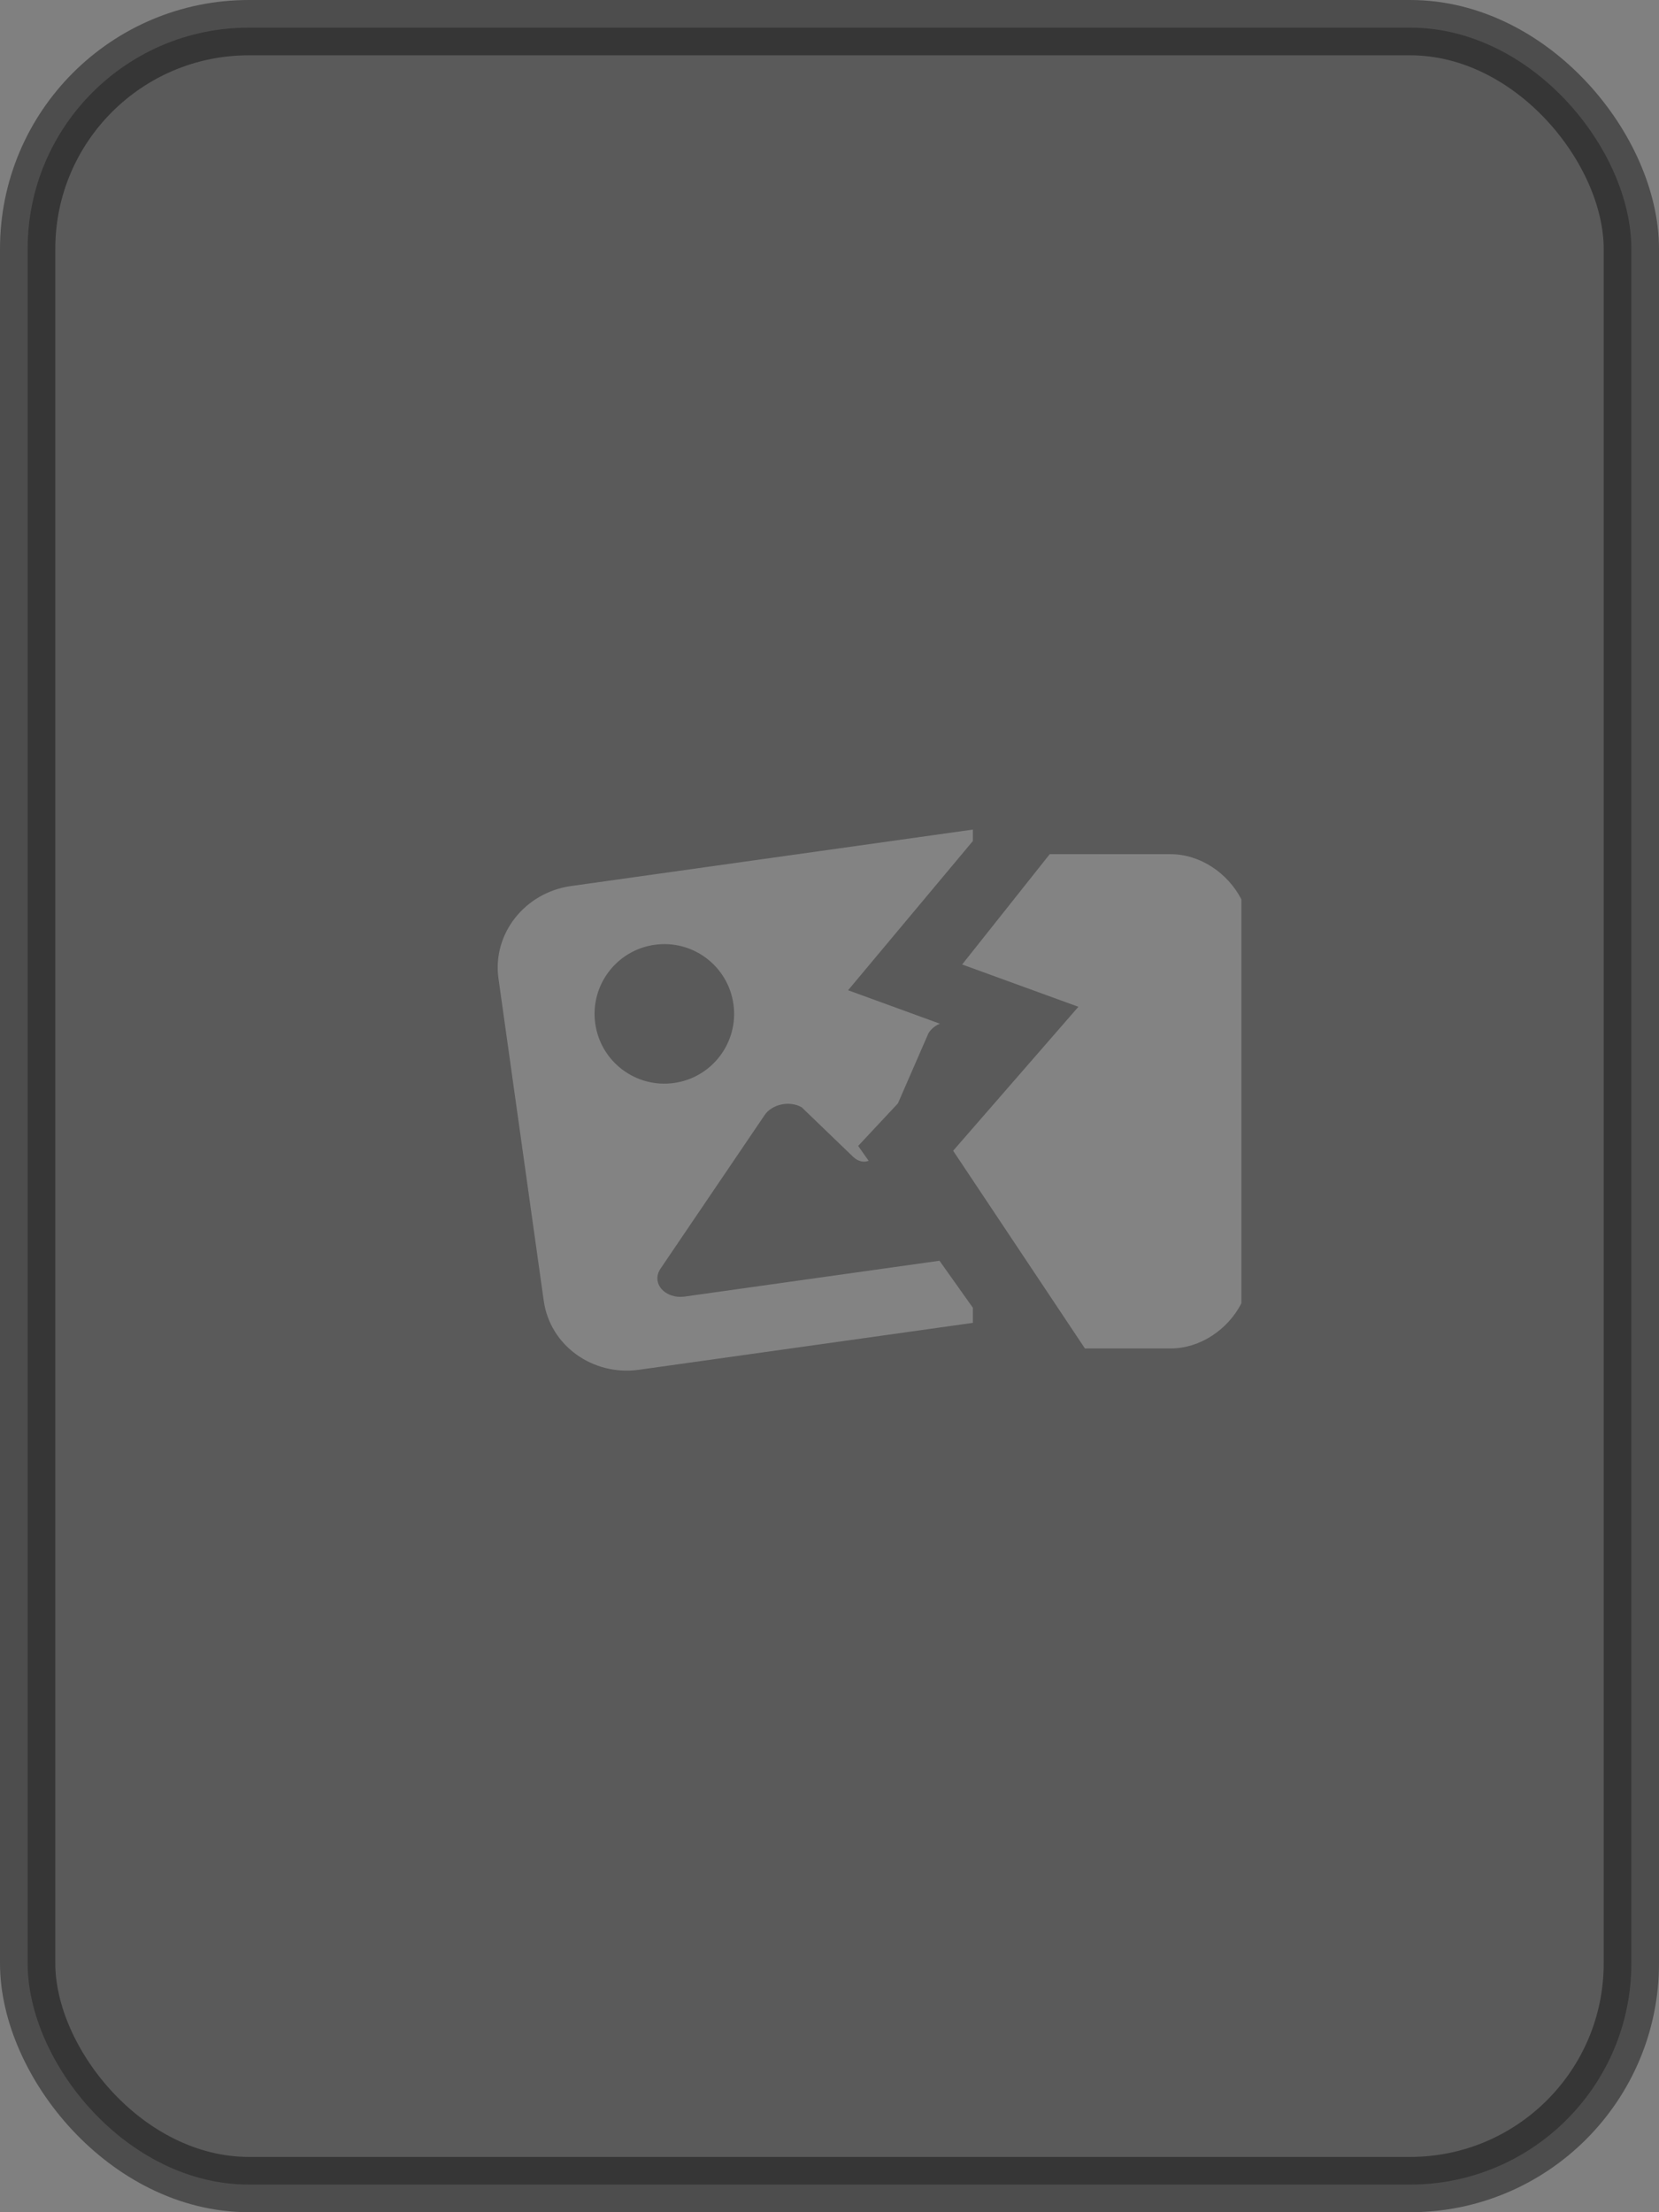 <?xml version="1.0" encoding="UTF-8"?>
<svg width="30px" height="40px" viewBox="0 0 30 40" version="1.1" xmlns="http://www.w3.org/2000/svg" xmlns:xlink="http://www.w3.org/1999/xlink">
    <rect x="0" y="0" width="30" height="40" fill="#808080" stroke="none"/>
    <!-- Generator: Sketch 64 (93537) - https://sketch.com -->
    <title>imagewithbg dark</title>
    <desc>Created with Sketch.</desc>
    <defs>
        <path d="M17.593,15 L17.593,15.206 L15.336,17.905 L16.996,18.51 C16.912,18.546 16.839,18.603 16.791,18.679 L16.237,19.951 L15.518,20.72 L15.708,20.989 C15.619,21.024 15.513,21 15.424,20.914 L14.498,20.022 C14.282,19.896 13.962,19.963 13.827,20.162 L11.945,22.938 C11.768,23.2 12.024,23.494 12.386,23.443 L16.989,22.796 L17.593,23.647 L17.593,23.919 L11.556,24.767 C10.718,24.885 9.947,24.328 9.833,23.523 L9.014,17.692 C8.901,16.887 9.488,16.139 10.326,16.021 L17.593,15 Z M18.983,15.444 L21.169,15.445 C21.702,15.445 22.205,15.787 22.448,16.262 L22.448,23.566 C22.205,24.04 21.702,24.382 21.169,24.382 L19.619,24.382 L17.236,20.807 L19.501,18.204 L17.399,17.439 L18.983,15.444 Z M11.838,17.083 C11.148,17.18 10.667,17.818 10.764,18.508 C10.861,19.198 11.499,19.679 12.189,19.582 C12.879,19.485 13.36,18.847 13.263,18.157 C13.166,17.467 12.528,16.986 11.838,17.083 Z" id="path-1"></path>
    </defs>
    <g id="浅" stroke="none" stroke-width="1" fill="none" fill-rule="evenodd">
        <g id="画板备份" transform="translate(-470, -27)">
            <g id="imagewithbg" transform="translate(470, 27)">
                <rect id="Rectangle-90备份-3" stroke-opacity="0.4" stroke="#000000" fill-opacity="0.3" fill="#000000" fill-rule="nonzero" x="0.5" y="0.5" width="29" height="39" rx="4"></rect>
                <mask id="mask-2" fill="white">
                    <use xlink:href="#path-1"></use>
                </mask>
                <use id="形状结合" fill-opacity="0.25" fill="#FFFFFF" xlink:href="#path-1"></use>
            </g>
        </g>
    </g>
</svg>
